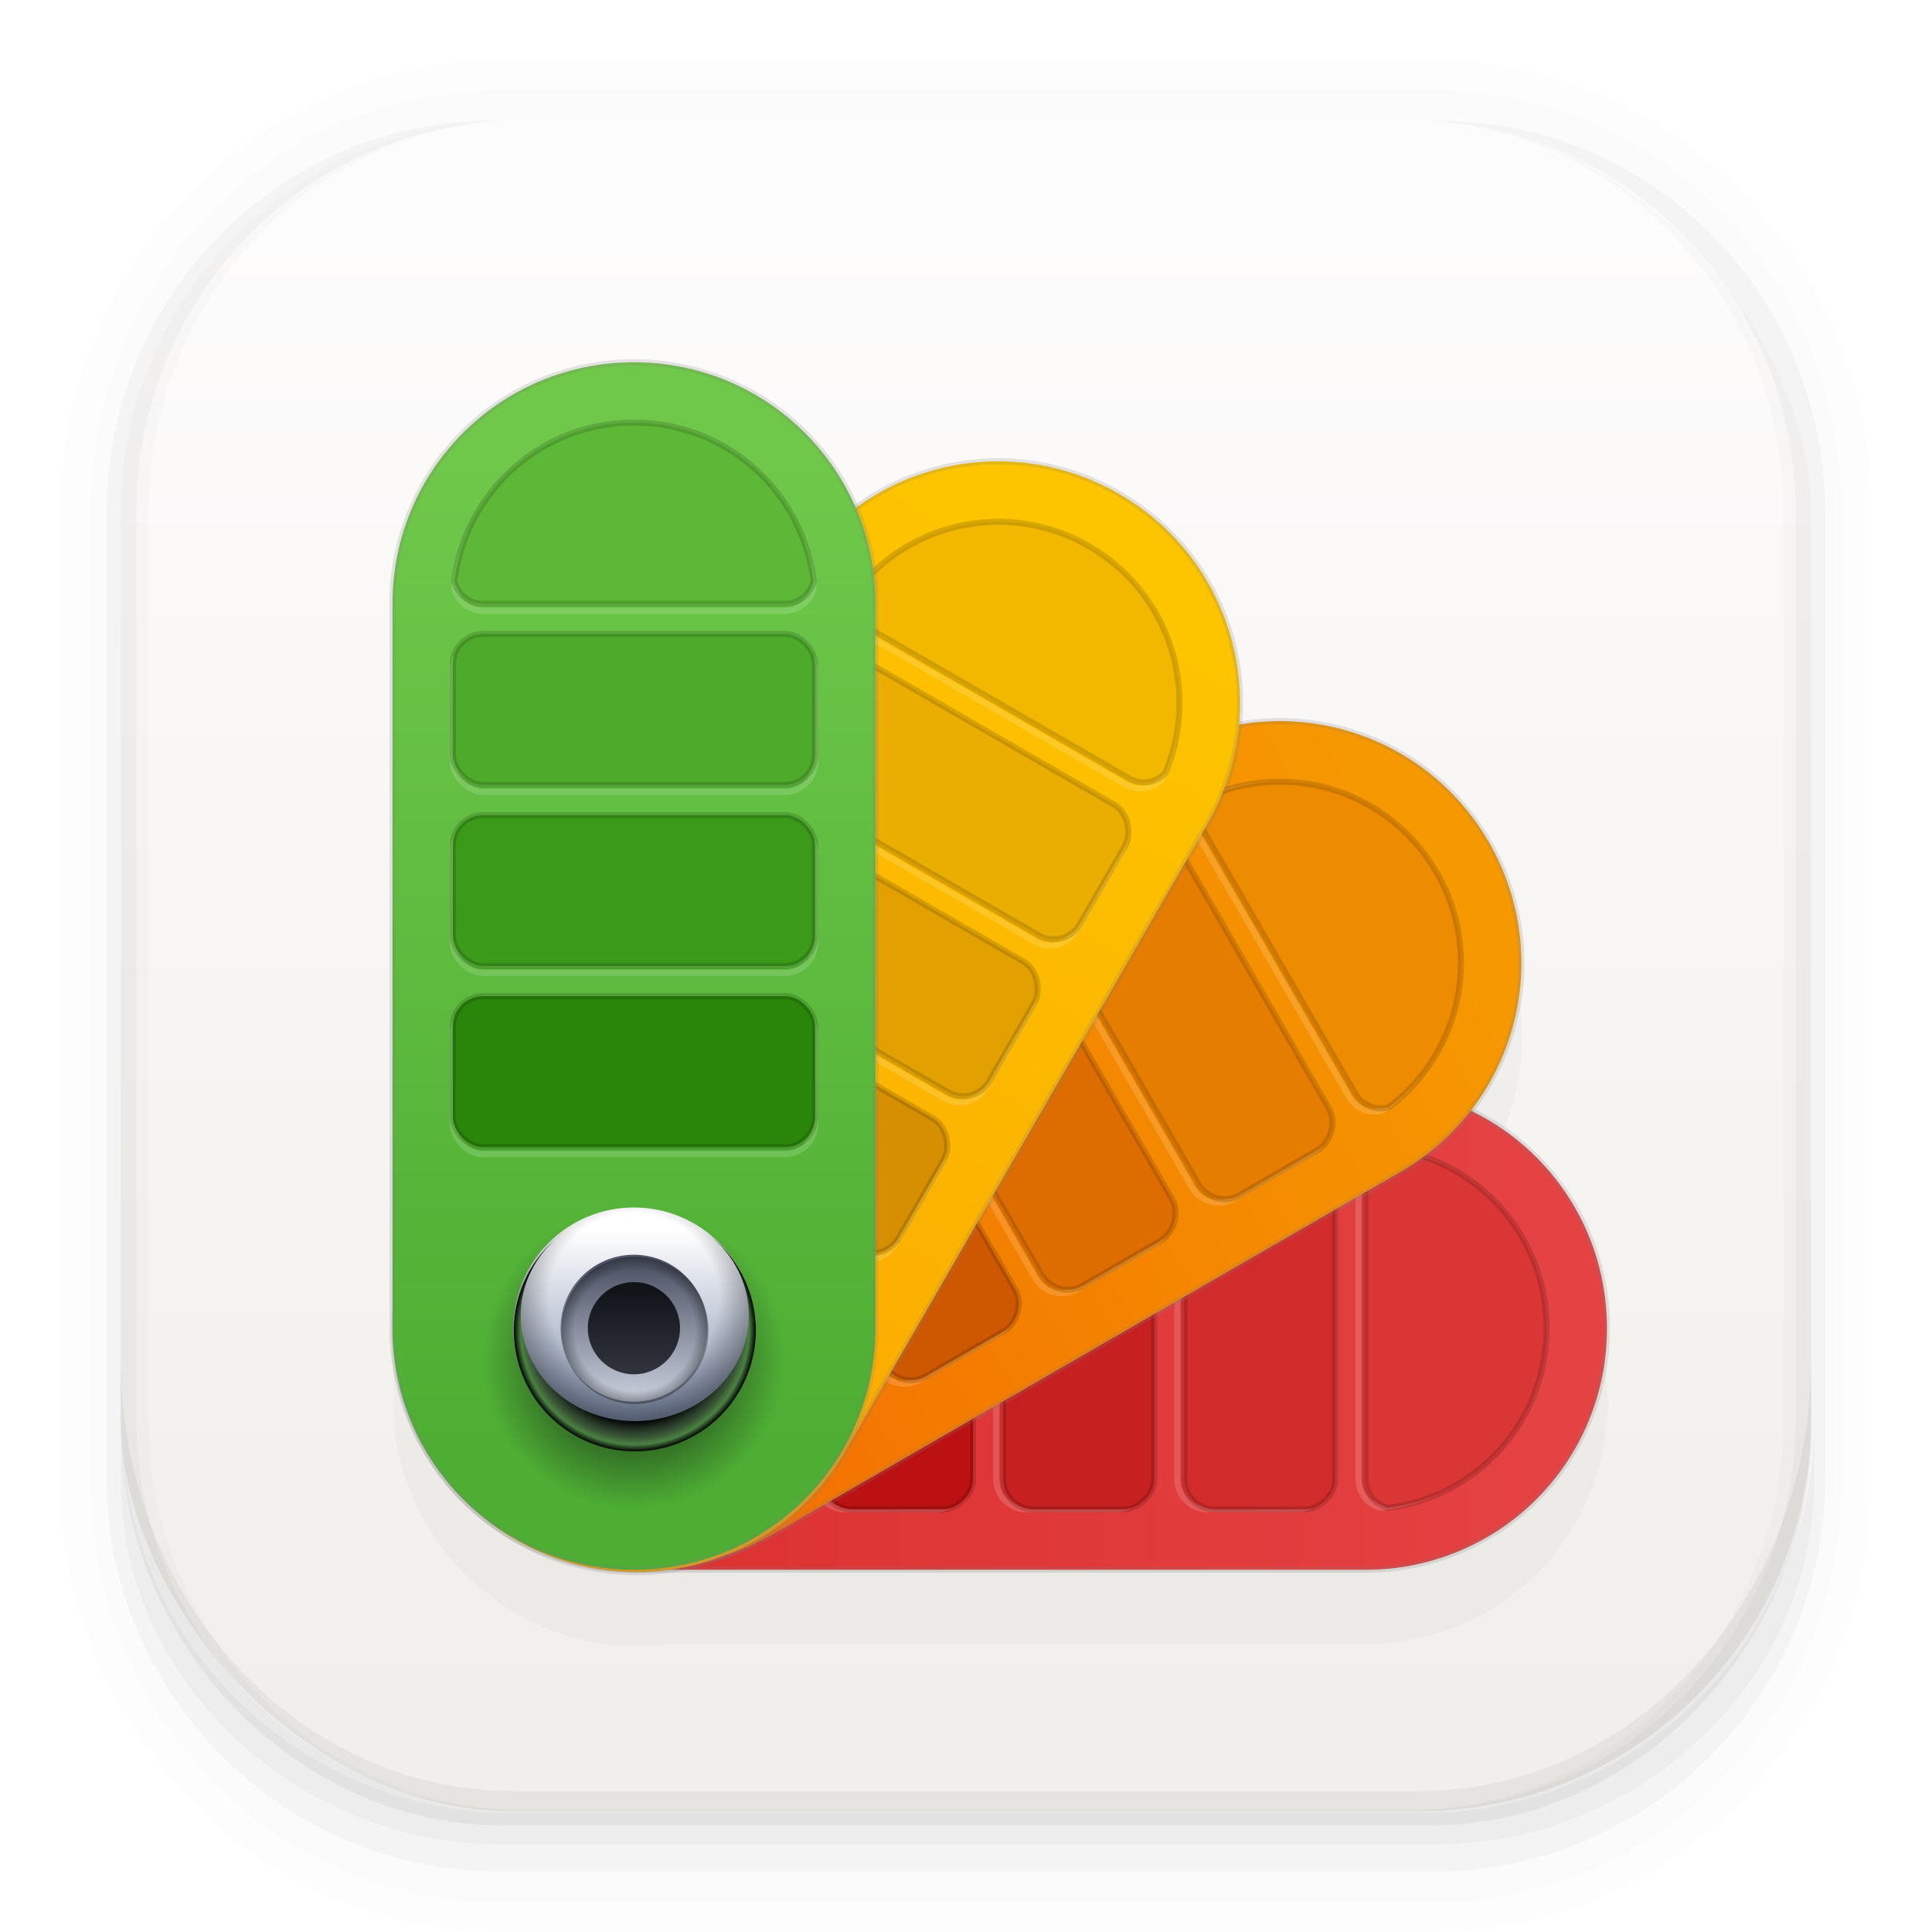 <svg xmlns="http://www.w3.org/2000/svg" width="64" height="64" viewBox="0 0 16.933 16.933"><defs><linearGradient id="a" x1="7.937" x2="7.937" y1="15.081" y2="1.852" gradientTransform="translate(0 .008)scale(1)" gradientUnits="userSpaceOnUse"><stop offset="0" stop-color="#f1efeb"/><stop offset="1" stop-color="#fdfcfc"/></linearGradient><linearGradient id="h" x1="4.716" x2="4.716" y1="12.46" y2="10.806" gradientTransform="translate(.032 -.025)" gradientUnits="userSpaceOnUse"><stop offset="0" stop-color="#8290ae"/><stop offset="1" stop-color="#fff"/></linearGradient><linearGradient id="j" x1="4.716" x2="4.716" y1="12.56" y2="10.806" gradientTransform="translate(1.883 4.54)scale(.609)" gradientUnits="userSpaceOnUse"><stop offset="0" stop-color="#c0c6d4"/><stop offset="1" stop-color="#515769"/></linearGradient><linearGradient id="k" x1="4.716" x2="4.716" y1="12.56" y2="10.806" gradientTransform="translate(2.956 7.188)scale(.382)" gradientUnits="userSpaceOnUse"><stop offset="0" stop-color="#2f323b"/><stop offset="1" stop-color="#111419"/></linearGradient><linearGradient id="f" x1="4.762" x2="4.762" y1="12.725" y2="3.969" gradientUnits="userSpaceOnUse"><stop offset="0" stop-color="#4dae33"/><stop offset="1" stop-color="#6fc84a"/></linearGradient><linearGradient id="e" x1="4.762" x2="4.762" y1="12.171" y2="3.704" gradientUnits="userSpaceOnUse"><stop offset="0" stop-color="#fcaa00"/><stop offset="1" stop-color="#fdc500"/></linearGradient><linearGradient id="d" x1="4.762" x2="4.762" y1="12.435" y2="3.704" gradientUnits="userSpaceOnUse"><stop offset="0" stop-color="#f36d01"/><stop offset="1" stop-color="#f69901"/></linearGradient><linearGradient id="c" x1="4.762" x2="4.762" y1="12.435" y2="3.704" gradientTransform="rotate(90 5.19 12.069)" gradientUnits="userSpaceOnUse"><stop offset="0" stop-color="#db2f2f"/><stop offset="1" stop-color="#e54243"/></linearGradient><radialGradient id="l" cx="18" cy="44" r="4" gradientUnits="userSpaceOnUse"><stop offset="0" stop-color="#8290ae"/><stop offset=".75" stop-color="#020403"/><stop offset=".845" stop-color="#2b402c"/><stop offset=".889" stop-color="#3a5635"/><stop offset=".944" stop-color="#4a8242"/><stop offset="1" stop-color="#010201"/></radialGradient><radialGradient id="i" cx="4.762" cy="11.377" r="1.058" gradientUnits="userSpaceOnUse"><stop offset="0" stop-opacity="0"/><stop offset=".704" stop-opacity="0"/><stop offset="1"/></radialGradient><radialGradient id="n" cx="4.762" cy="11.641" r=".644" gradientTransform="scale(3.78)" gradientUnits="userSpaceOnUse"><stop offset="0" stop-opacity="0"/><stop offset=".821" stop-opacity="0"/><stop offset="1"/></radialGradient><radialGradient id="g" cx="4.762" cy="11.641" r="1.058" gradientTransform="translate(-1.19 -2.646)scale(1.25)" gradientUnits="userSpaceOnUse"><stop offset="0"/><stop offset="1" stop-color="#111419" stop-opacity="0"/></radialGradient><filter id="m" width="1.024" height="1.024" x="-.012" y="-.012" color-interpolation-filters="sRGB"><feGaussianBlur stdDeviation=".04"/></filter><filter id="b" width="1.216" height="1.216" x="-.108" y="-.108" color-interpolation-filters="sRGB"><feGaussianBlur stdDeviation=".478"/></filter></defs><rect width="14.816" height="14.816" x="1.058" y="1.058" fill="url(#a)" rx="3.44" ry="3.44"/><g color="#000"><path d="M4.37.53C2.254.53.53 2.312.53 4.496v8.468c0 2.184 1.725 3.968 3.84 3.968h8.194c2.114 0 3.84-1.783 3.84-3.968V4.497c0-2.184-1.726-3.968-3.84-3.968zm.256.52h7.681c1.844 0 3.33 1.534 3.33 3.44v7.937c0 1.906-1.485 3.44-3.33 3.44h-7.68c-1.845 0-3.33-1.534-3.33-3.44V4.49c0-1.906 1.485-3.44 3.33-3.44z" opacity=".01" style="font-feature-settings:normal;font-variant-alternates:normal;font-variant-caps:normal;font-variant-east-asian:normal;font-variant-ligatures:normal;font-variant-numeric:normal;font-variant-position:normal;font-variation-settings:normal;inline-size:0;isolation:auto;mix-blend-mode:normal;shape-margin:0;shape-padding:0;text-decoration-color:#000;text-decoration-line:none;text-decoration-style:solid;text-indent:0;text-orientation:mixed;text-transform:none;white-space:normal"/><path d="M4.359.794C2.392.794.795 2.447.795 4.48v8.5c0 2.035 1.597 3.688 3.564 3.688h8.216c1.967 0 3.564-1.653 3.564-3.688v-8.5c0-2.034-1.597-3.687-3.564-3.687zm.272.256h7.672c1.842 0 3.325 1.534 3.325 3.44v7.937c0 1.906-1.483 3.44-3.325 3.44H4.63c-1.842 0-3.325-1.534-3.325-3.44V4.49c0-1.906 1.483-3.44 3.325-3.44z" opacity=".01" style="font-feature-settings:normal;font-variant-alternates:normal;font-variant-caps:normal;font-variant-east-asian:normal;font-variant-ligatures:normal;font-variant-numeric:normal;font-variant-position:normal;font-variation-settings:normal;inline-size:0;isolation:auto;mix-blend-mode:normal;shape-margin:0;shape-padding:0;text-decoration-color:#000;text-decoration-line:none;text-decoration-style:solid;text-indent:0;text-orientation:mixed;text-transform:none;white-space:normal"/><path d="M4.31 1.058c-1.866 0-3.375 1.539-3.375 3.44v8.467c0 1.9 1.57 3.439 3.435 3.439h8.2c1.866 0 3.427-1.538 3.427-3.44V4.498c0-1.9-1.51-3.439-3.375-3.439h-.097c1.794.087 3.214 1.582 3.214 3.432v7.937c0 1.906-1.506 3.44-3.377 3.44h-7.79c-1.871 0-3.377-1.534-3.377-3.44V4.49c0-1.85 1.42-3.345 3.214-3.432z" opacity=".03" style="font-feature-settings:normal;font-variant-alternates:normal;font-variant-caps:normal;font-variant-east-asian:normal;font-variant-ligatures:normal;font-variant-numeric:normal;font-variant-position:normal;font-variation-settings:normal;inline-size:0;isolation:auto;mix-blend-mode:normal;shape-margin:0;shape-padding:0;text-decoration-color:#000;text-decoration-line:none;text-decoration-style:solid;text-indent:0;text-orientation:mixed;text-transform:none;white-space:normal"/><path d="M4 46.969V49c0 6.648 5.896 12 12.544 12h30.961C54.153 61 60 55.648 60 49v-1.992a12.97 12.97 0 0 1-13 12.963H17.002A12.973 12.973 0 0 1 4 46.969" opacity=".03" style="font-feature-settings:normal;font-variant-alternates:normal;font-variant-caps:normal;font-variant-east-asian:normal;font-variant-ligatures:normal;font-variant-numeric:normal;font-variant-position:normal;font-variation-settings:normal;inline-size:0;isolation:auto;mix-blend-mode:normal;shape-margin:0;shape-padding:0;text-decoration-color:#000;text-decoration-line:none;text-decoration-style:solid;text-indent:0;text-orientation:mixed;text-transform:none;white-space:normal" transform="scale(.265)"/><path d="M1.058 11.906v.592c0 1.939 1.573 3.5 3.332 3.5h8.16c1.76 0 3.325-1.561 3.325-3.5v-.58c-.006 2.095-1.537 3.78-3.44 3.78H4.498c-1.905 0-3.44-1.692-3.44-3.792" opacity=".05" style="font-feature-settings:normal;font-variant-alternates:normal;font-variant-caps:normal;font-variant-east-asian:normal;font-variant-ligatures:normal;font-variant-numeric:normal;font-variant-position:normal;font-variation-settings:normal;inline-size:0;isolation:auto;mix-blend-mode:normal;shape-margin:0;shape-padding:0;text-decoration-color:#000;text-decoration-line:none;text-decoration-style:solid;text-indent:0;text-orientation:mixed;text-transform:none;white-space:normal"/></g><path d="M-3.51 11.696c0 1.173.945 2.117 2.117 2.117h6.35c.56 0 1.065-.216 1.442-.568l.02-.018q.049-.047.095-.098l.067-.073.028-.036a2.1 2.1 0 0 0 .465-1.623V5.285a2.11 2.11 0 0 0-2.117-2.117 2.11 2.11 0 0 0-1.904 1.196 2.11 2.11 0 0 0-2.357-.16A2.11 2.11 0 0 0-.33 6.393a2.11 2.11 0 0 0-2.025 1.05 2.11 2.11 0 0 0 .124 2.308 2.11 2.11 0 0 0-1.277 1.944z" filter="url(#b)" opacity=".15" transform="rotate(90 4.963 12.296)"/><g stroke-linecap="round" stroke-linejoin="round"><path fill="url(#c)" stroke="#7f7f7f" stroke-opacity=".2" stroke-width=".053" d="M14.084 11.641a2.11 2.11 0 0 1-2.117 2.117h-6.35c-1.172 0-2.116-.944-2.116-2.117s.944-2.117 2.116-2.117h6.35c1.173 0 2.117.944 2.117 2.117"/><g stroke-opacity=".15" stroke-width=".053"><g transform="rotate(90 5.19 12.069)"><rect width="3.175" height="1.323" x="3.175" y="8.793" fill="none" stroke="#fdfdfd" rx=".265" ry=".265"/><rect width="3.175" height="1.323" x="3.175" y="7.205" fill="none" stroke="#fdfdfd" rx=".265" ry=".265"/><rect width="3.175" height="1.323" x="3.175" y="8.731" fill="#bb1112" stroke="#000" rx=".265" ry=".265"/><rect width="3.175" height="1.323" x="3.175" y="5.618" fill="none" stroke="#fdfdfd" rx=".265" ry=".265"/><rect width="3.175" height="1.323" x="3.175" y="7.144" fill="#c72020" stroke="#000" rx=".265" ry=".265"/><path fill="none" stroke="#fdfdfd" d="M4.762 3.766c-.812 0-1.477.604-1.574 1.39a.26.26 0 0 0 .252.197h2.645a.26.26 0 0 0 .251-.197 1.583 1.583 0 0 0-1.574-1.39"/><rect width="3.175" height="1.323" x="3.175" y="5.556" fill="#d22b2b" stroke="#000" rx=".265" ry=".265"/></g><path fill="#db3636" stroke="#000" d="M13.555 11.641c0-.812-.605-1.477-1.39-1.574a.26.26 0 0 0-.198.252v2.645a.26.26 0 0 0 .198.251 1.583 1.583 0 0 0 1.39-1.574"/></g><path fill="url(#d)" stroke="#7f7f7f" stroke-opacity=".2" stroke-width=".053" d="M4.762 3.175c1.173 0 2.117.944 2.117 2.117v6.35c0 1.172-.944 2.116-2.117 2.116s-2.116-.944-2.116-2.117v-6.35c0-1.172.944-2.116 2.116-2.116" transform="rotate(60 5.264 12.454)"/><g stroke-opacity=".15" stroke-width=".053"><g transform="rotate(60 5.264 12.454)"><rect width="3.175" height="1.323" x="3.175" y="8.793" fill="none" stroke="#fdfdfd" rx=".265" ry=".265"/><rect width="3.175" height="1.323" x="3.175" y="7.205" fill="none" stroke="#fdfdfd" rx=".265" ry=".265"/><rect width="3.175" height="1.323" x="3.175" y="8.731" fill="#ce5801" stroke="#000" rx=".265" ry=".265"/><rect width="3.175" height="1.323" x="3.175" y="5.618" fill="none" stroke="#fdfdfd" rx=".265" ry=".265"/><rect width="3.175" height="1.323" x="3.175" y="7.144" fill="#dd6d01" stroke="#000" rx=".265" ry=".265"/><path fill="none" stroke="#fdfdfd" d="M4.762 3.766c-.812 0-1.477.604-1.574 1.39a.26.26 0 0 0 .252.197h2.645a.26.26 0 0 0 .251-.197 1.583 1.583 0 0 0-1.574-1.39"/><rect width="3.175" height="1.323" x="3.175" y="5.556" fill="#e57d00" stroke="#000" rx=".265" ry=".265"/></g><path fill="#ed8b01" stroke="#000" d="M12.59 7.645a1.583 1.583 0 0 0-1.99-.668.26.26 0 0 0-.045.316l1.322 2.291a.26.26 0 0 0 .297.119 1.583 1.583 0 0 0 .417-2.058z"/></g><path fill="url(#e)" stroke="#7f7f7f" stroke-opacity=".2" stroke-width=".053" d="M4.762 3.175c1.173 0 2.117.944 2.117 2.117v6.35c0 1.172-.944 2.116-2.117 2.116s-2.116-.944-2.116-2.117v-6.35c0-1.172.944-2.116 2.116-2.116" transform="rotate(30 5.133 13.168)"/><g stroke-opacity=".15" stroke-width=".053"><g transform="rotate(30 5.133 13.168)"><rect width="3.175" height="1.323" x="3.175" y="8.793" fill="none" stroke="#fdfdfd" rx=".265" ry=".265"/><rect width="3.175" height="1.323" x="3.175" y="7.205" fill="none" stroke="#fdfdfd" rx=".265" ry=".265"/><rect width="3.175" height="1.323" x="3.175" y="8.731" fill="#d68f01" stroke="#000" rx=".265" ry=".265"/><rect width="3.175" height="1.323" x="3.175" y="5.618" fill="none" stroke="#fdfdfd" rx=".265" ry=".265"/><rect width="3.175" height="1.323" x="3.175" y="7.144" fill="#e3a101" stroke="#000" rx=".265" ry=".265"/><path fill="none" stroke="#fdfdfd" d="M4.762 3.766c-.812 0-1.477.604-1.574 1.39a.26.26 0 0 0 .252.197h2.645a.26.26 0 0 0 .251-.197 1.583 1.583 0 0 0-1.574-1.39"/><rect width="3.175" height="1.323" x="3.175" y="5.556" fill="#eaad01" stroke="#000" rx=".265" ry=".265"/></g><path fill="#f2b800" stroke="#000" d="M9.544 4.787a1.583 1.583 0 0 0-2.058.416.26.26 0 0 0 .119.297l2.291 1.323a.26.26 0 0 0 .316-.046 1.583 1.583 0 0 0-.668-1.99"/></g><path fill="url(#f)" stroke="#7f7f7f" stroke-opacity=".2" stroke-width=".053" d="M4.762 3.175c1.173 0 2.117.944 2.117 2.117v6.35c0 1.172-.944 2.116-2.117 2.116s-2.116-.944-2.116-2.117v-6.35c0-1.172.944-2.116 2.116-2.116" transform="translate(.794)"/><g stroke-opacity=".15" stroke-width=".053"><g transform="translate(.794)"><rect width="3.175" height="1.323" x="3.175" y="8.793" fill="none" stroke="#fdfdfd" rx=".265" ry=".265"/><rect width="3.175" height="1.323" x="3.175" y="7.205" fill="none" stroke="#fdfdfd" rx=".265" ry=".265"/><rect width="3.175" height="1.323" x="3.175" y="8.731" fill="#29860a" stroke="#000" rx=".265" ry=".265"/><rect width="3.175" height="1.323" x="3.175" y="5.618" fill="none" stroke="#fdfdfd" rx=".265" ry=".265"/><rect width="3.175" height="1.323" x="3.175" y="7.144" fill="#3b9a1a" stroke="#000" rx=".265" ry=".265"/><path fill="none" stroke="#fdfdfd" d="M4.762 3.766c-.812 0-1.477.604-1.574 1.39a.26.26 0 0 0 .252.197h2.645a.26.26 0 0 0 .251-.197 1.583 1.583 0 0 0-1.574-1.39"/><rect width="3.175" height="1.323" x="3.175" y="5.556" fill="#4eaa2a" stroke="#000" rx=".265" ry=".265"/></g><path fill="#5db837" stroke="#000" d="M5.556 3.704c-.812 0-1.477.605-1.574 1.39a.26.26 0 0 0 .251.198H6.88a.26.26 0 0 0 .251-.198 1.583 1.583 0 0 0-1.574-1.39z"/></g><g transform="translate(.794)"><circle cx="4.762" cy="11.906" r="1.323" fill="url(#g)"/><circle cx="4.762" cy="11.641" r="1.058" fill="url(#h)"/><circle cx="4.762" cy="11.641" r="1.058" fill="url(#i)" opacity=".35"/><circle cx="4.762" cy="11.641" r=".644" fill="url(#j)"/><circle cx="4.762" cy="11.641" r=".404" fill="url(#k)"/><path fill="url(#l)" d="m17.939 40-.045.002A3.77 3.5 0 0 1 18 40zm-.045.002-.166.008a3.77 3.5 0 0 1 .166-.008m-2.293.797-.125.1a3.77 3.5 0 0 1 .125-.1m-.125.1A4 4 0 0 0 14 44a4 4 0 0 0 4 4 4 4 0 0 0 4-4 4 4 0 0 0-1.554-3.164A3.77 3.5 0 0 1 21.77 43.5a3.77 3.5 0 0 1-3.772 3.5 3.77 3.5 0 0 1-3.771-3.5 3.77 3.5 0 0 1 1.248-2.602z" filter="url(#m)" transform="scale(.265)"/><path fill="url(#n)" d="M17.98 41.564A2.435 2.435 0 0 0 15.564 44 2.435 2.435 0 0 0 18 46.434a2.435 2.435 0 0 0 2.435-2.436A2.435 2.435 0 0 0 18 41.564zm-.03.436H18a2 2 0 0 1 2 2 2 2 0 0 1-2 2 2 2 0 0 1-2-2 2 2 0 0 1 1.95-2" opacity=".35" transform="scale(.265)"/></g></g></svg>
